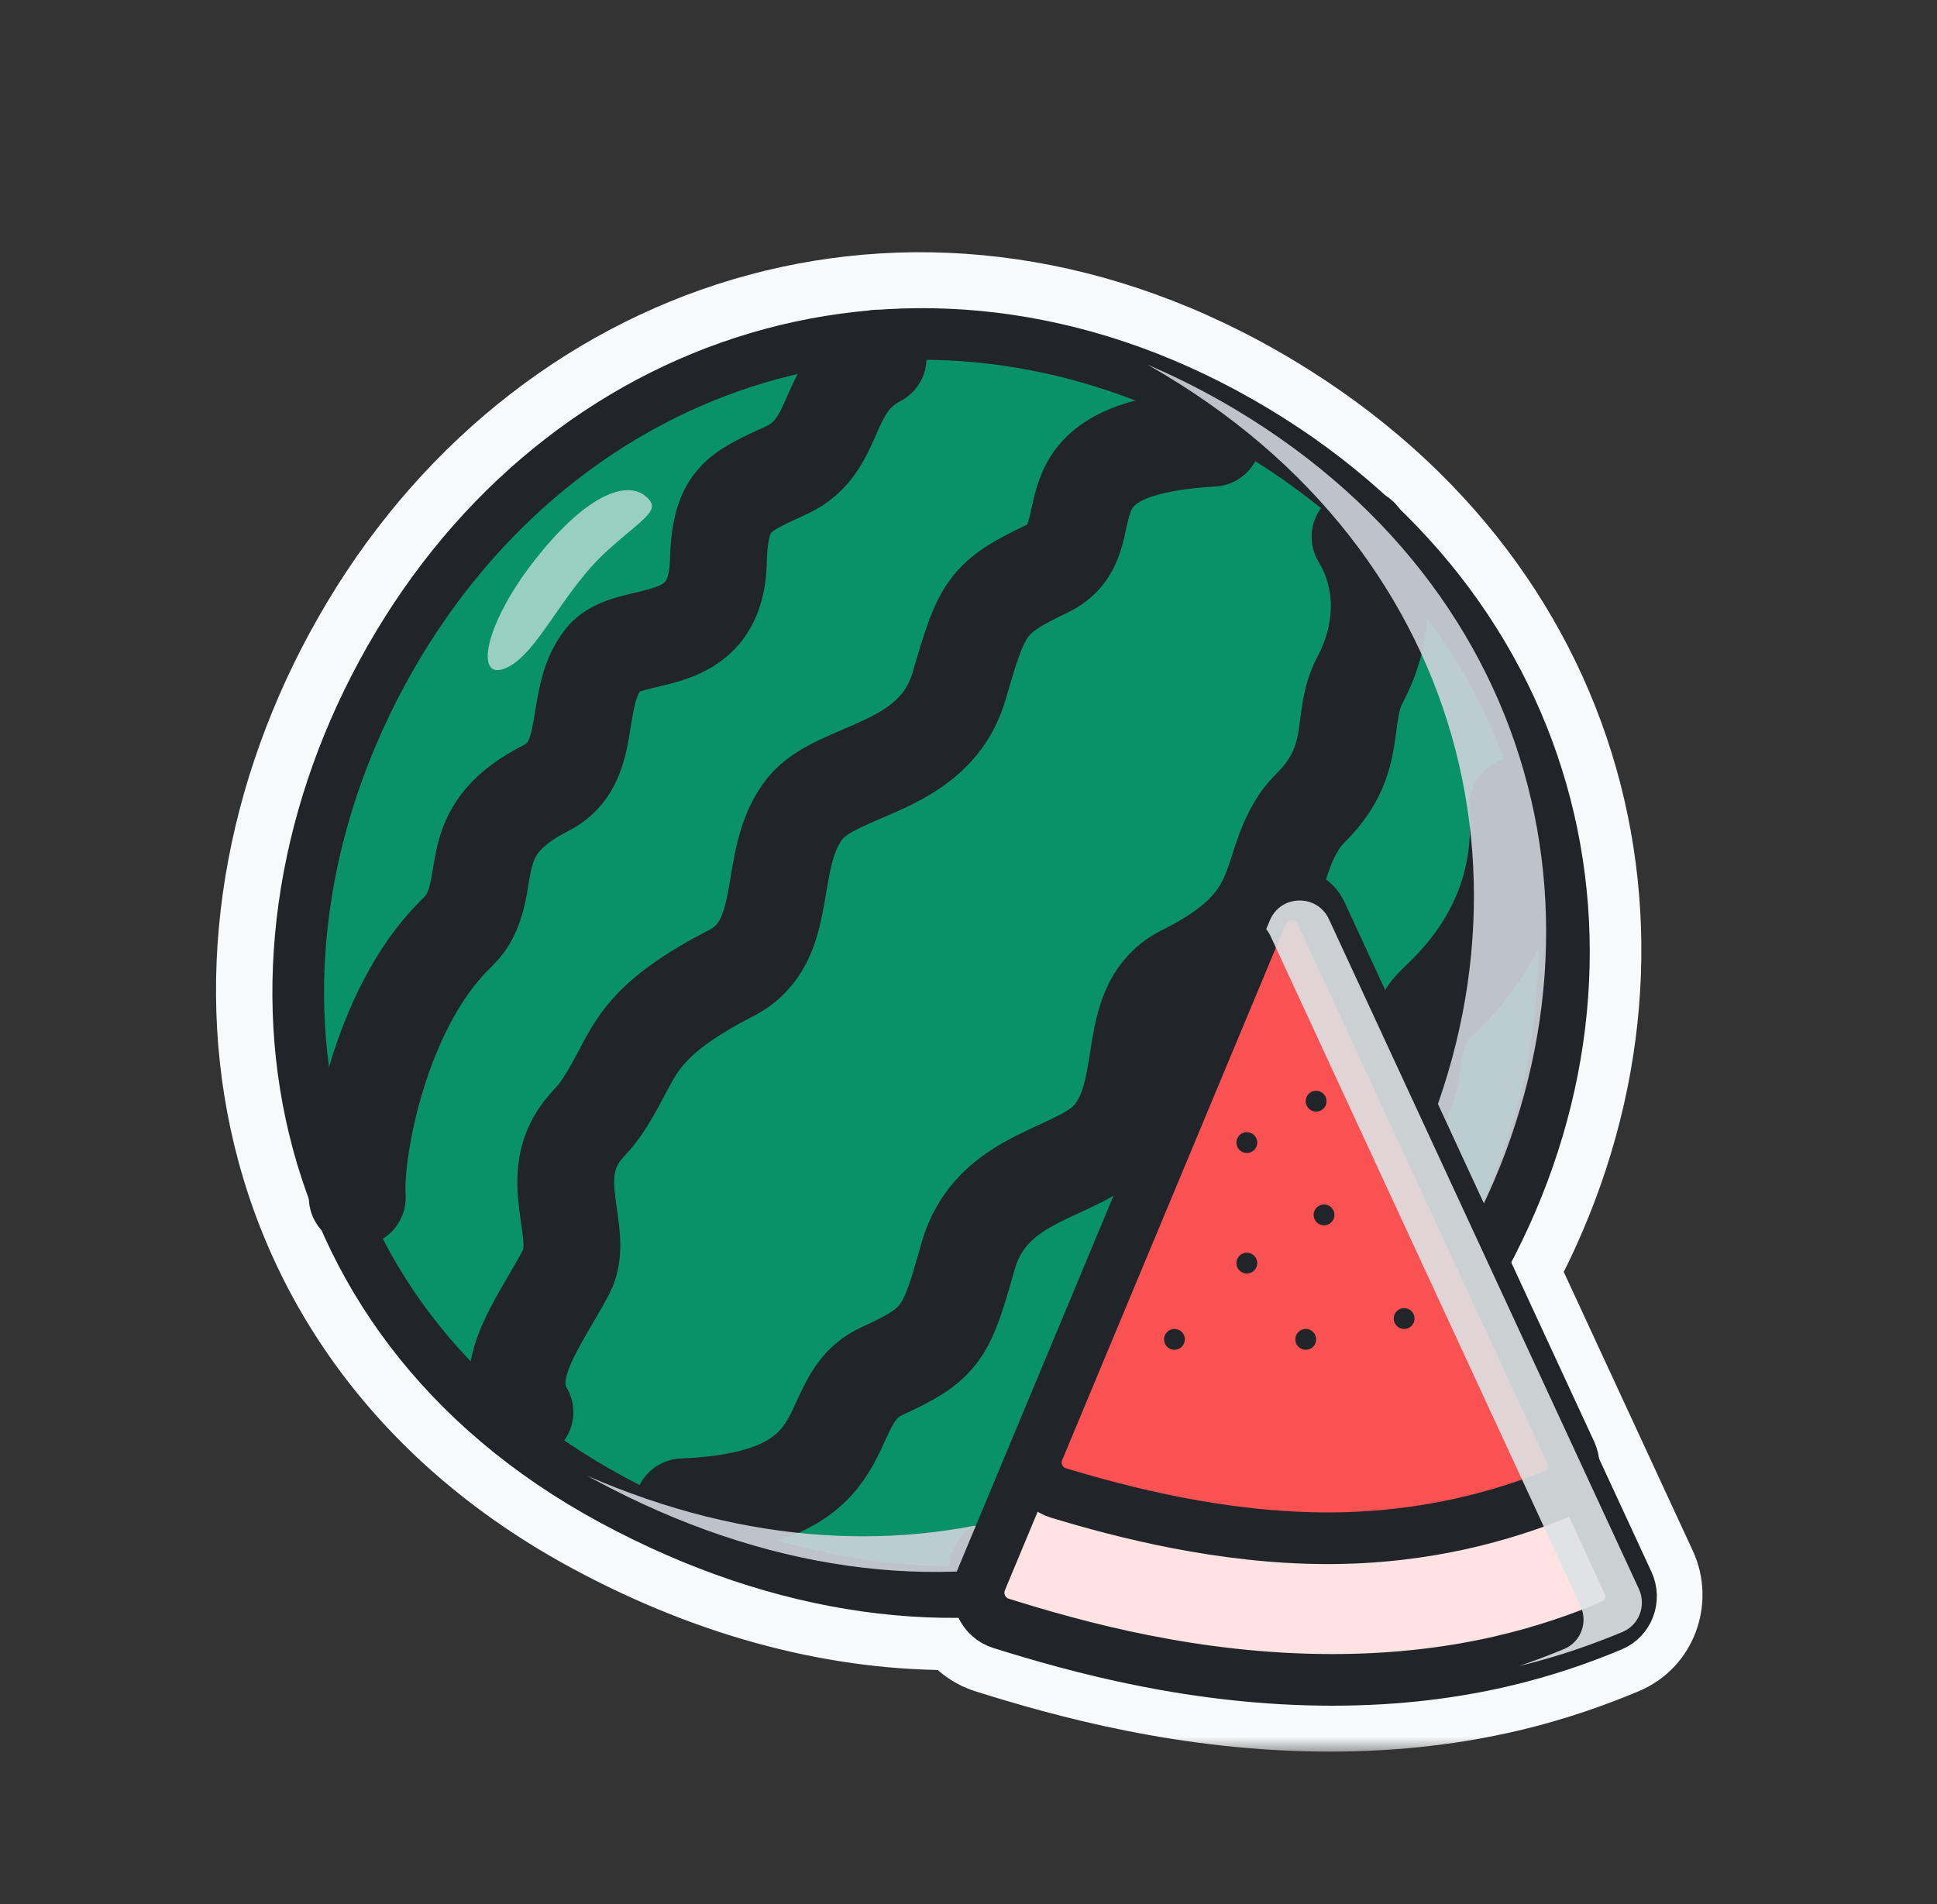 <svg width="60" height="59" viewBox="0 0 60 59" fill="none" xmlns="http://www.w3.org/2000/svg">
<rect x="0" y="0" width="60" height="59" fill="#333333" stroke="none"/>
<mask id="path-1-outside-1_50_9171" maskUnits="userSpaceOnUse" x="6.191" y="7.316" width="47" height="47" fill="black">
<rect fill="white" x="6.191" y="7.316" width="47" height="47"/>
<path fill-rule="evenodd" clip-rule="evenodd" d="M13.103 20.408C18.332 11.688 28.76 8.4 38.278 14.107C47.016 19.347 49.428 28.834 45.719 37.102L41.437 27.846C40.797 26.463 38.816 26.5 38.23 27.908L29.727 48.295C26.448 48.347 22.931 47.486 19.365 45.562C14.318 42.839 11.472 38.734 10.511 34.251C9.546 29.749 10.47 24.799 13.103 20.408ZM29.722 50.243C26.094 50.293 22.261 49.336 18.441 47.275C12.906 44.289 9.691 39.715 8.607 34.658C7.528 29.62 8.577 24.17 11.433 19.407C17.181 9.822 28.782 6.144 39.279 12.438C49.445 18.534 51.848 29.95 46.769 39.371L51.074 48.678C51.484 49.563 51.095 50.636 50.17 51.021C48.367 51.77 45.469 52.771 41.193 52.771C36.792 52.771 33.019 51.711 30.673 50.974C30.26 50.844 29.933 50.578 29.722 50.243ZM45.805 40.996L49.661 49.331C49.71 49.438 49.657 49.548 49.572 49.583C47.894 50.28 45.204 51.213 41.193 51.213C37.897 51.213 34.957 50.584 32.735 49.963C33.269 49.87 33.797 49.754 34.319 49.615C38.959 48.381 42.963 45.38 45.805 40.996ZM44.821 38.87C44.742 39.008 44.661 39.146 44.579 39.283C41.952 43.664 38.169 46.577 33.818 47.734C33.052 47.938 32.266 48.088 31.462 48.182L39.667 28.507C39.732 28.351 39.952 28.347 40.023 28.5L44.821 38.87Z"/>
</mask>
<path fill-rule="evenodd" clip-rule="evenodd" d="M13.103 20.408C18.332 11.688 28.76 8.4 38.278 14.107C47.016 19.347 49.428 28.834 45.719 37.102L41.437 27.846C40.797 26.463 38.816 26.5 38.23 27.908L29.727 48.295C26.448 48.347 22.931 47.486 19.365 45.562C14.318 42.839 11.472 38.734 10.511 34.251C9.546 29.749 10.47 24.799 13.103 20.408ZM29.722 50.243C26.094 50.293 22.261 49.336 18.441 47.275C12.906 44.289 9.691 39.715 8.607 34.658C7.528 29.62 8.577 24.17 11.433 19.407C17.181 9.822 28.782 6.144 39.279 12.438C49.445 18.534 51.848 29.95 46.769 39.371L51.074 48.678C51.484 49.563 51.095 50.636 50.17 51.021C48.367 51.77 45.469 52.771 41.193 52.771C36.792 52.771 33.019 51.711 30.673 50.974C30.26 50.844 29.933 50.578 29.722 50.243ZM45.805 40.996L49.661 49.331C49.71 49.438 49.657 49.548 49.572 49.583C47.894 50.28 45.204 51.213 41.193 51.213C37.897 51.213 34.957 50.584 32.735 49.963C33.269 49.87 33.797 49.754 34.319 49.615C38.959 48.381 42.963 45.38 45.805 40.996ZM44.821 38.87C44.742 39.008 44.661 39.146 44.579 39.283C41.952 43.664 38.169 46.577 33.818 47.734C33.052 47.938 32.266 48.088 31.462 48.182L39.667 28.507C39.732 28.351 39.952 28.347 40.023 28.5L44.821 38.87Z" fill="#F8F9FA"/>
<path d="M38.278 14.107L39.05 12.821L39.05 12.821L38.278 14.107ZM13.103 20.408L14.389 21.18L14.389 21.18L13.103 20.408ZM45.719 37.102L44.358 37.732C44.604 38.265 45.14 38.605 45.727 38.602C46.315 38.598 46.847 38.252 47.087 37.716L45.719 37.102ZM41.437 27.846L40.075 28.476L40.075 28.476L41.437 27.846ZM38.23 27.908L36.845 27.33L36.845 27.33L38.23 27.908ZM29.727 48.295L29.75 49.795C30.347 49.786 30.882 49.424 31.111 48.873L29.727 48.295ZM19.365 45.562L20.078 44.242L20.078 44.242L19.365 45.562ZM10.511 34.251L9.044 34.565L9.044 34.565L10.511 34.251ZM29.722 50.243L30.991 49.443C30.713 49.001 30.224 48.736 29.702 48.743L29.722 50.243ZM18.441 47.275L19.153 45.955L19.153 45.955L18.441 47.275ZM8.607 34.658L7.141 34.973L7.141 34.973L8.607 34.658ZM11.433 19.407L12.72 20.179L11.433 19.407ZM39.279 12.438L40.051 11.152L40.051 11.152L39.279 12.438ZM46.769 39.371L45.448 38.659C45.224 39.075 45.209 39.572 45.407 40.001L46.769 39.371ZM51.074 48.678L49.713 49.307L49.713 49.307L51.074 48.678ZM50.17 51.021L49.594 49.636L49.594 49.636L50.17 51.021ZM30.673 50.974L31.122 49.543L31.122 49.543L30.673 50.974ZM49.661 49.331L48.3 49.961L48.3 49.961L49.661 49.331ZM45.805 40.996L47.166 40.367C46.937 39.871 46.456 39.539 45.911 39.5C45.366 39.461 44.843 39.722 44.546 40.18L45.805 40.996ZM49.572 49.583L48.997 48.198L48.997 48.198L49.572 49.583ZM32.735 49.963L32.477 48.486C31.787 48.606 31.271 49.188 31.236 49.888C31.202 50.589 31.656 51.219 32.331 51.408L32.735 49.963ZM34.319 49.615L33.933 48.166L33.933 48.166L34.319 49.615ZM44.579 39.283L45.866 40.054L45.866 40.054L44.579 39.283ZM44.821 38.87L46.124 39.612C46.364 39.191 46.386 38.68 46.182 38.24L44.821 38.87ZM33.818 47.734L34.204 49.184L34.204 49.184L33.818 47.734ZM31.462 48.182L30.078 47.604C29.873 48.096 29.944 48.659 30.264 49.084C30.585 49.51 31.107 49.733 31.636 49.672L31.462 48.182ZM39.667 28.507L41.051 29.085L41.051 29.085L39.667 28.507ZM40.023 28.5L41.385 27.87L41.385 27.87L40.023 28.5ZM39.05 12.821C28.778 6.662 17.445 10.249 11.816 19.637L14.389 21.18C19.219 13.126 28.742 10.138 37.507 15.394L39.05 12.821ZM47.087 37.716C51.097 28.78 48.462 18.465 39.05 12.821L37.507 15.394C45.571 20.229 47.76 28.889 44.35 36.488L47.087 37.716ZM40.075 28.476L44.358 37.732L47.08 36.472L42.798 27.217L40.075 28.476ZM39.614 28.485C39.642 28.417 39.676 28.387 39.703 28.369C39.736 28.348 39.784 28.331 39.842 28.33C39.9 28.329 39.948 28.344 39.983 28.364C40.01 28.381 40.044 28.409 40.075 28.476L42.798 27.217C41.61 24.648 37.935 24.718 36.845 27.33L39.614 28.485ZM31.111 48.873L39.614 28.485L36.845 27.33L28.343 47.718L31.111 48.873ZM18.653 46.882C22.419 48.914 26.187 49.851 29.75 49.795L29.704 46.796C26.709 46.842 23.443 46.058 20.078 44.242L18.653 46.882ZM9.044 34.565C10.1 39.49 13.23 43.956 18.653 46.882L20.078 44.242C15.406 41.721 12.844 37.978 11.977 33.936L9.044 34.565ZM11.816 19.637C9.011 24.314 7.991 29.65 9.044 34.565L11.977 33.936C11.101 29.848 11.929 25.282 14.389 21.18L11.816 19.637ZM29.702 48.743C26.357 48.789 22.773 47.908 19.153 45.955L17.729 48.595C21.748 50.764 25.832 51.797 29.743 51.743L29.702 48.743ZM19.153 45.955C13.994 43.172 11.063 38.959 10.074 34.344L7.141 34.973C8.319 40.471 11.819 45.407 17.729 48.595L19.153 45.955ZM10.074 34.344C9.083 29.72 10.036 24.654 12.72 20.179L10.147 18.636C7.118 23.686 5.972 29.521 7.141 34.973L10.074 34.344ZM12.72 20.179C18.068 11.259 28.766 7.883 38.508 13.724L40.051 11.152C28.799 4.405 16.293 8.385 10.147 18.636L12.72 20.179ZM38.508 13.724C47.95 19.386 50.168 29.905 45.448 38.659L48.089 40.083C53.528 29.994 50.941 17.682 40.051 11.152L38.508 13.724ZM45.407 40.001L49.713 49.307L52.436 48.048L48.13 38.741L45.407 40.001ZM49.713 49.307C49.777 49.446 49.706 49.589 49.594 49.636L50.746 52.406C52.484 51.684 53.191 49.68 52.436 48.048L49.713 49.307ZM49.594 49.636C47.912 50.335 45.214 51.271 41.193 51.271V54.271C45.724 54.271 48.822 53.206 50.746 52.406L49.594 49.636ZM41.193 51.271C37.023 51.271 33.423 50.265 31.122 49.543L30.223 52.405C32.615 53.156 36.562 54.271 41.193 54.271V51.271ZM31.122 49.543C31.062 49.524 31.02 49.489 30.991 49.443L28.453 51.042C28.846 51.666 29.457 52.164 30.223 52.405L31.122 49.543ZM51.022 48.702L47.166 40.367L44.443 41.626L48.3 49.961L51.022 48.702ZM50.148 50.968C51.011 50.609 51.433 49.589 51.022 48.702L48.3 49.961C47.988 49.287 48.303 48.486 48.997 48.198L50.148 50.968ZM41.193 52.713C45.459 52.713 48.349 51.716 50.148 50.968L48.997 48.198C47.439 48.845 44.949 49.713 41.193 49.713V52.713ZM32.331 51.408C34.627 52.049 37.711 52.713 41.193 52.713V49.713C38.083 49.713 35.287 49.119 33.138 48.519L32.331 51.408ZM33.933 48.166C33.454 48.293 32.969 48.4 32.477 48.486L32.992 51.441C33.57 51.34 34.141 51.215 34.704 51.065L33.933 48.166ZM44.546 40.18C41.888 44.281 38.182 47.036 33.933 48.166L34.704 51.065C39.736 49.727 44.038 46.48 47.063 41.812L44.546 40.18ZM45.866 40.054C45.954 39.907 46.04 39.76 46.124 39.612L43.517 38.127C43.444 38.256 43.369 38.384 43.293 38.512L45.866 40.054ZM34.204 49.184C38.968 47.917 43.058 44.737 45.866 40.054L43.293 38.512C40.846 42.592 37.369 45.237 33.433 46.284L34.204 49.184ZM31.636 49.672C32.511 49.569 33.368 49.406 34.204 49.184L33.433 46.284C32.736 46.47 32.021 46.606 31.288 46.692L31.636 49.672ZM38.283 27.93L30.078 47.604L32.846 48.759L41.051 29.085L38.283 27.93ZM41.385 27.87C40.765 26.532 38.85 26.569 38.283 27.93L41.051 29.085C40.614 30.133 39.139 30.161 38.662 29.13L41.385 27.87ZM46.182 38.24L41.385 27.87L38.662 29.13L43.459 39.499L46.182 38.24Z" fill="#F8F9FA" mask="url(#path-1-outside-1_50_9171)"/>
<path d="M45.487 39.84C39.998 48.993 29.558 52.185 18.976 46.475C8.394 40.766 6.852 29.118 12.341 19.965C17.829 10.812 28.844 7.329 38.852 13.329C48.859 19.33 50.975 30.687 45.487 39.84Z" fill="#099268" stroke="#212529" stroke-width="1.6" stroke-linejoin="round"/>
<path d="M27.199 11.096C25.501 11.976 25.999 13.806 24.37 14.563C22.893 15.25 22.302 15.433 22.252 17.394C22.177 20.308 19.502 19.422 18.703 20.408C17.707 21.639 18.437 23.648 16.916 24.415C14.386 25.69 15.25 27.131 14.507 28.462C14.391 28.671 14.217 28.84 14.048 29.009C11.774 31.291 10.966 35.63 11.067 37.105" stroke="#212529" stroke-width="3" stroke-linecap="round" stroke-linejoin="round"/>
<path d="M37.563 13.577C31.829 13.9 34.466 16.655 32.407 17.634C30.541 18.521 30.41 18.845 29.71 21.251C28.946 23.879 25.959 23.78 24.943 25.042C23.676 26.615 24.574 29.16 22.651 30.149C19.379 31.833 19.725 32.764 18.572 34.403C18.449 34.577 18.297 34.732 18.157 34.892C16.781 36.457 18.178 38.199 17.535 39.412C16.722 40.947 15.49 42.437 16.26 43.754" stroke="#212529" stroke-width="3" stroke-linecap="round" stroke-linejoin="round"/>
<path d="M30.912 48.583C32.66 47.69 32.371 46.486 34.049 45.719C35.569 45.024 36.179 44.839 36.219 42.828C36.279 39.838 39.045 40.763 39.864 39.756C40.886 38.499 40.12 36.432 41.686 35.655C44.293 34.361 43.389 32.875 44.151 31.513C44.269 31.302 44.445 31.13 44.621 30.963C46.909 28.79 47.124 26.478 47.011 24.965" stroke="#212529" stroke-width="3" stroke-linecap="round" stroke-linejoin="round"/>
<path d="M21.151 46.687C26.906 46.448 25.269 43.418 27.323 42.479C29.186 41.627 29.312 41.309 29.982 38.937C30.713 36.347 33.443 36.409 34.446 35.175C35.697 33.636 34.76 31.105 36.677 30.153C39.933 28.536 39.163 27.104 40.246 25.452C40.366 25.269 40.523 25.11 40.675 24.952C42.101 23.476 41.501 22.251 42.128 21.063C42.924 19.555 42.92 17.944 42.128 16.63" stroke="#212529" stroke-width="3" stroke-linecap="round" stroke-linejoin="round"/>
<g style="mix-blend-mode:multiply" opacity="0.9">
<path fill-rule="evenodd" clip-rule="evenodd" d="M18.194 45.726C28.072 50.029 37.558 46.686 42.699 38.113C48.187 28.96 46.071 17.603 36.064 11.602C35.889 11.497 35.714 11.395 35.538 11.296C36.464 11.689 37.386 12.158 38.3 12.706C48.308 18.706 50.424 30.063 44.935 39.216C39.447 48.369 29.006 51.561 18.424 45.852C18.347 45.81 18.271 45.768 18.194 45.726Z" fill="#CED4DA"/>
</g>
<path d="M38.998 28.32L30.39 48.961C30.164 49.501 30.448 50.121 31.007 50.296C33.331 51.025 37.002 52.048 41.266 52.048C45.39 52.048 48.177 51.091 49.919 50.369C50.438 50.154 50.665 49.546 50.429 49.036L40.828 28.285C40.463 27.495 39.333 27.517 38.998 28.32Z" fill="#FFE3E3" stroke="#212529" stroke-width="1.6" stroke-linecap="round"/>
<path d="M39.09 28.32L32.165 44.926C31.939 45.466 32.223 46.086 32.784 46.256C34.763 46.857 37.855 47.66 41.121 47.66C44.264 47.66 46.639 46.916 48.14 46.325C48.663 46.119 48.89 45.511 48.654 45.001L40.92 28.285C40.555 27.495 39.425 27.517 39.09 28.32Z" fill="#FA5252" stroke="#212529" stroke-width="1.6" stroke-linecap="round"/>
<circle cx="38.621" cy="39.135" r="0.323" fill="#212529"/>
<circle cx="41.013" cy="37.642" r="0.323" fill="#212529"/>
<circle cx="38.621" cy="35.401" r="0.323" fill="#212529"/>
<circle cx="36.379" cy="41.498" r="0.323" fill="#212529"/>
<circle cx="43.494" cy="40.853" r="0.323" fill="#212529"/>
<circle cx="40.446" cy="41.498" r="0.323" fill="#212529"/>
<circle cx="40.768" cy="34.118" r="0.323" fill="#212529"/>
<g style="mix-blend-mode:multiply" opacity="0.9">
<path fill-rule="evenodd" clip-rule="evenodd" d="M39.221 28.788L39.335 28.515C39.67 27.712 40.8 27.691 41.165 28.48L50.766 49.232C51.002 49.742 50.775 50.349 50.256 50.564C49.431 50.906 48.373 51.301 47.049 51.621C47.575 51.442 48.04 51.26 48.448 51.091C48.967 50.876 49.194 50.268 48.958 49.758L39.358 29.007C39.32 28.925 39.274 28.852 39.221 28.788Z" fill="#DEE2E6"/>
</g>
<g style="mix-blend-mode:soft-light" opacity="0.6">
<path d="M18.832 17.042C19.978 16.01 20.528 15.8 19.979 15.359C19.43 14.918 18.242 15.244 16.62 17.283C14.997 19.321 14.678 21.132 15.671 20.698C16.664 20.265 17.401 18.332 18.832 17.042Z" fill="#F8F9FA"/>
</g>
</svg>
